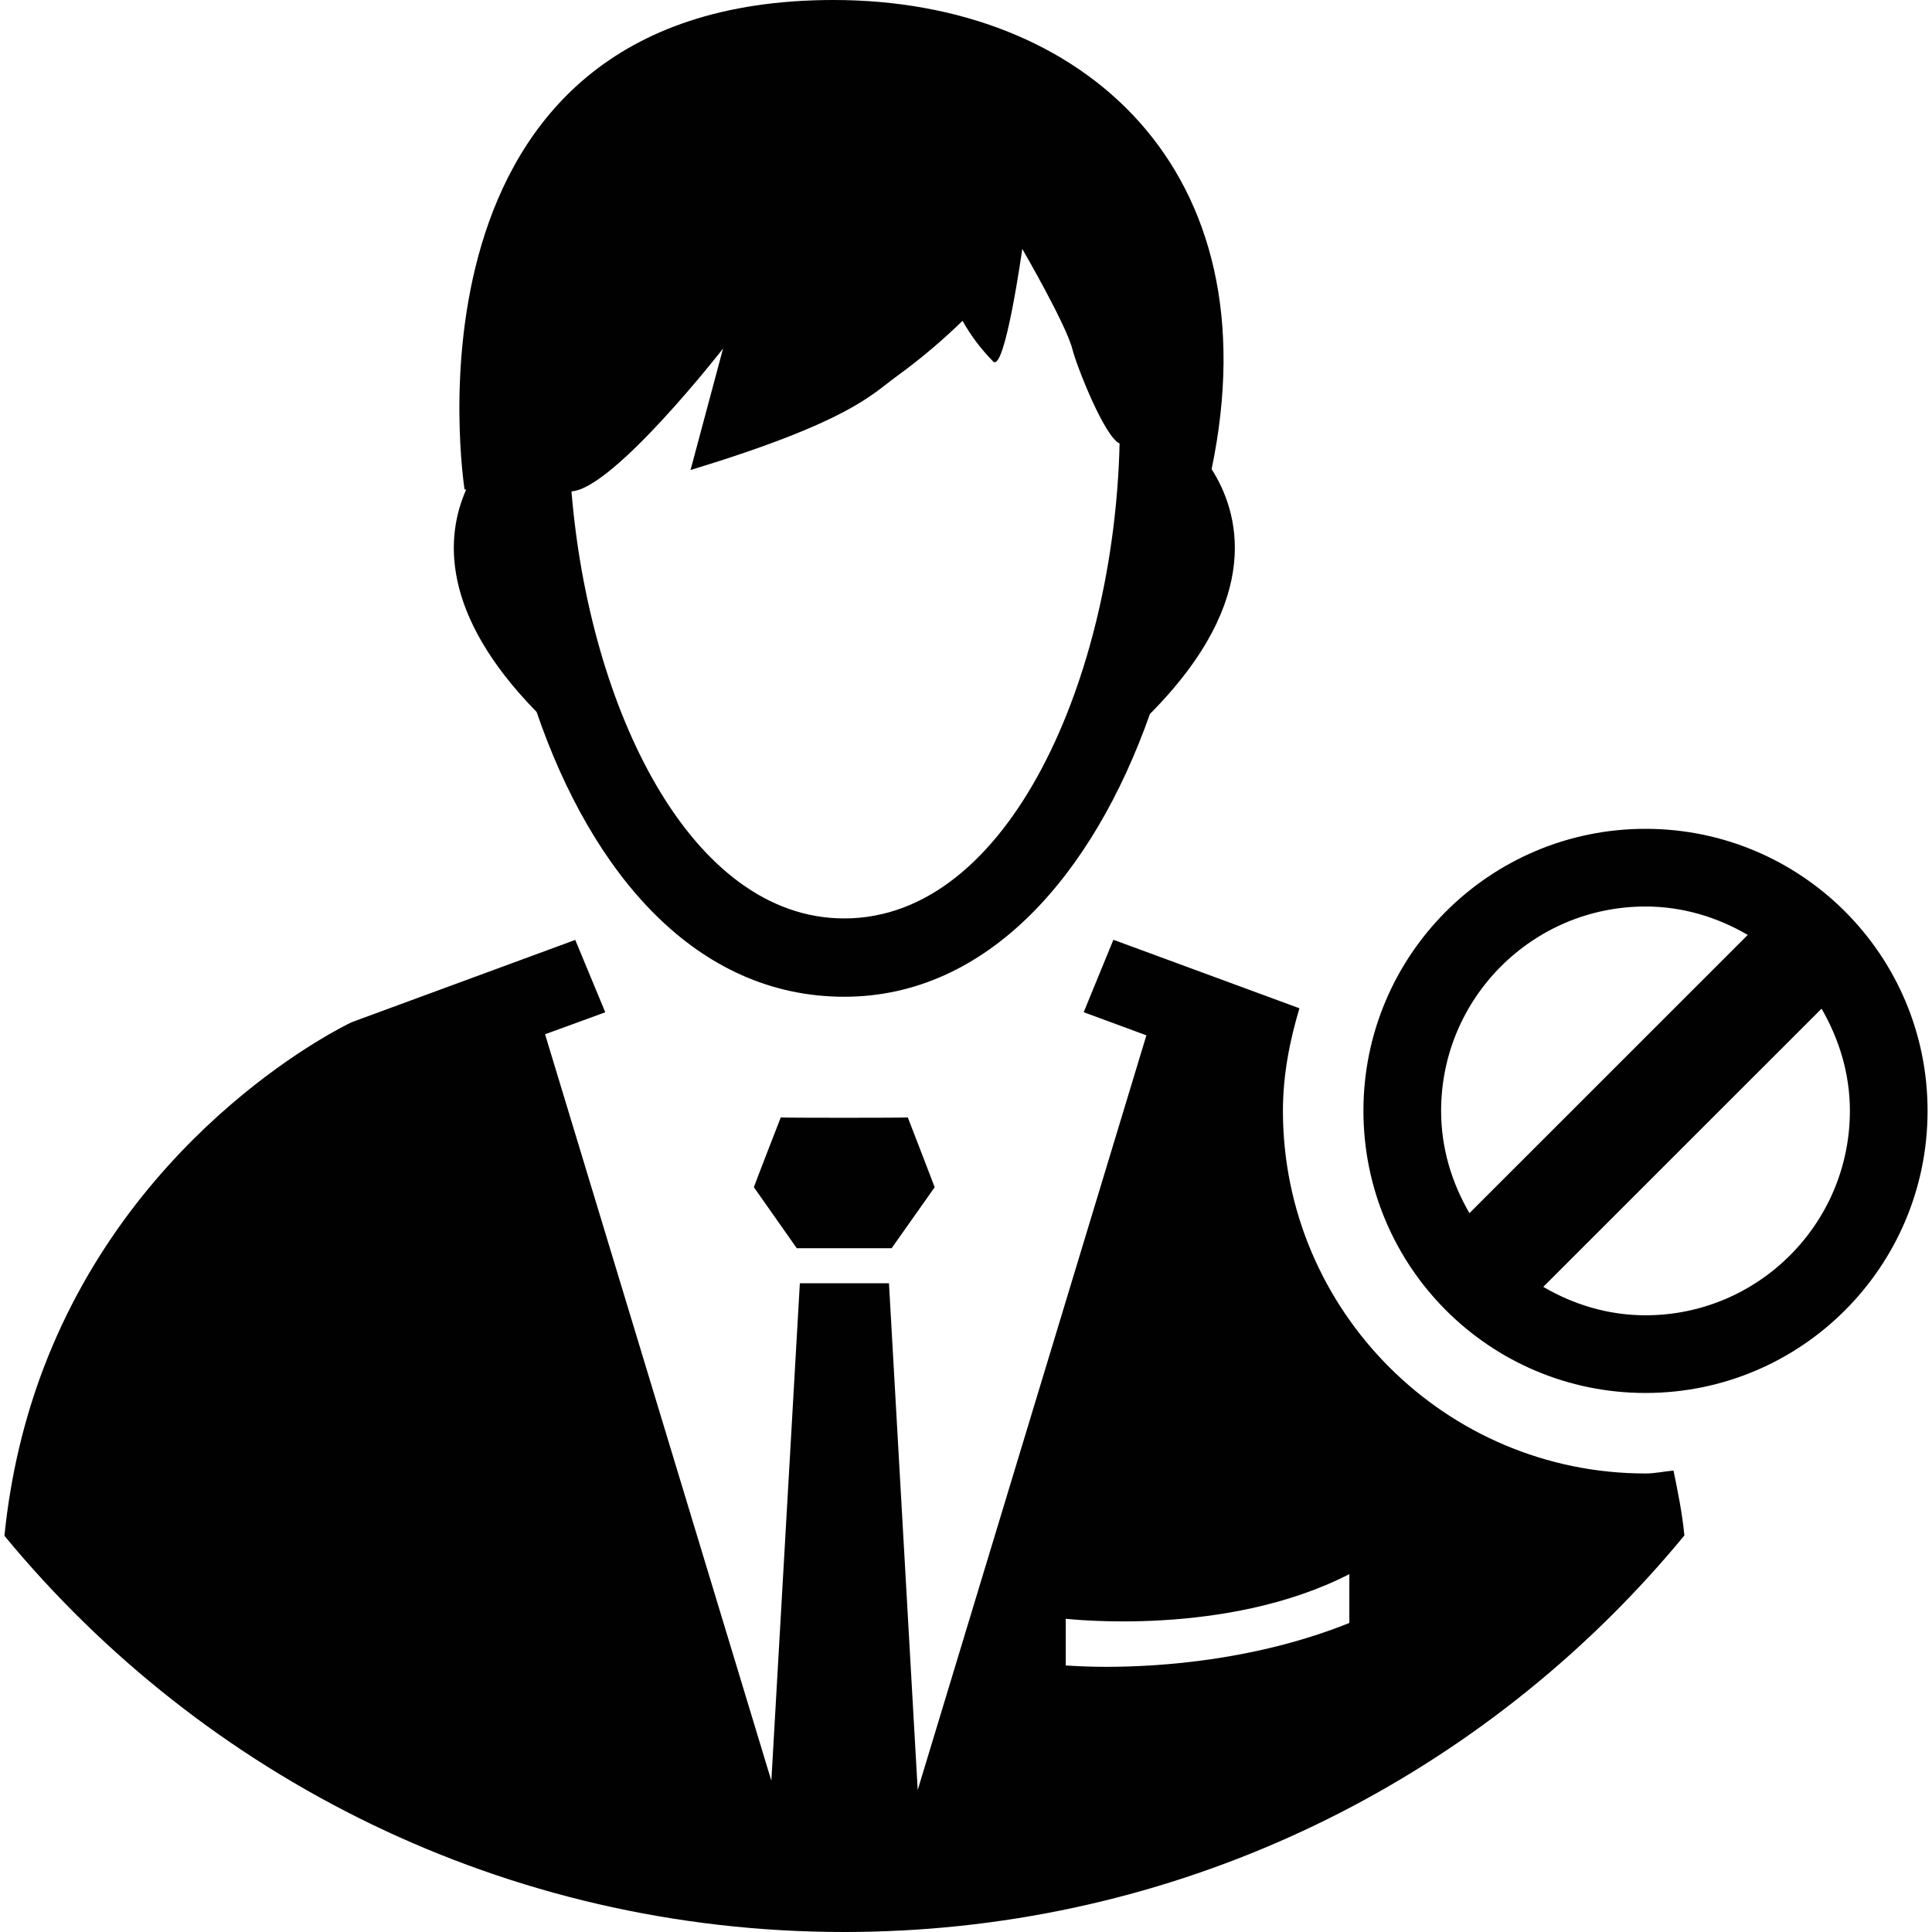 <?xml version="1.0" encoding="utf-8"?>
<!-- Generator: Adobe Illustrator 16.0.0, SVG Export Plug-In . SVG Version: 6.00 Build 0)  -->
<!DOCTYPE svg PUBLIC "-//W3C//DTD SVG 1.1//EN" "http://www.w3.org/Graphics/SVG/1.1/DTD/svg11.dtd">
<svg version="1.1" id="Layer_1" xmlns="http://www.w3.org/2000/svg" xmlns:xlink="http://www.w3.org/1999/xlink" x="0px" y="0px"
	 viewBox="0 0 24 24" enable-background="new 0 0 24 24" xml:space="preserve">
<g>
	<g>
		<path fill="#010101" d="M6.666,8.844c0.688,2.01,1.98,3.538,3.822,3.538c1.775,0,3.088-1.506,3.797-3.513
			c1.434-1.445,1.096-2.525,0.766-3.041C15.828,2.102,13.449,0,10.354,0C4.805,0,5.771,6.08,5.771,6.08
			c0.006,0.001,0.014,0.001,0.02,0.002C5.537,6.654,5.463,7.616,6.666,8.844z M8.982,4.33L8.578,5.839
			c1.98-0.604,2.246-0.936,2.559-1.163c0.324-0.235,0.598-0.474,0.82-0.691c0.102,0.184,0.23,0.352,0.379,0.504
			c0.146,0.154,0.363-1.397,0.363-1.397s0.547,0.942,0.623,1.247c0.055,0.216,0.4,1.09,0.586,1.17c-0.068,2.885-1.363,5.9-3.42,5.9
			c-1.914,0-3.168-2.615-3.389-5.305C7.625,6.072,8.982,4.33,8.982,4.33z M20.441,10.296c-1.936,0-3.504,1.569-3.504,3.503
			c0,1.936,1.568,3.505,3.504,3.505s3.504-1.569,3.504-3.505C23.945,11.865,22.377,10.296,20.441,10.296z M17.902,13.799
			c0-1.401,1.137-2.538,2.539-2.538c0.465,0,0.895,0.134,1.27,0.353l-3.457,3.456C18.035,14.694,17.902,14.264,17.902,13.799z
			 M20.441,16.339c-0.465,0-0.895-0.134-1.27-0.353l3.457-3.456c0.217,0.375,0.352,0.805,0.352,1.269
			C22.98,15.201,21.842,16.339,20.441,16.339z M9.699,13.881c0,0-0.336,0.863-0.334,0.867l0.533,0.758h1.178l0.535-0.758
			c-0.004-0.014-0.334-0.867-0.334-0.867C11.238,13.887,9.738,13.887,9.699,13.881z M20.441,18.304
			c-2.484,0-4.504-2.021-4.504-4.505c0-0.445,0.084-0.868,0.205-1.274l-2.311-0.851l-0.369,0.9l0.779,0.287L11.4,22.236
			l-0.357-6.295H9.936l-0.354,6.18l-2.811-9.273l0.748-0.273l-0.373-0.899l-2.758,1.015l-0.035,0.015
			c-0.035,0.017-2.664,1.267-3.814,4.295c-0.234,0.617-0.406,1.308-0.484,2.077C2.529,22.08,6.281,23.998,10.48,24h0.02
			c0.227,0,0.451-0.006,0.676-0.018h0.014c3.918-0.201,7.395-2.068,9.734-4.908c-0.027-0.283-0.082-0.544-0.135-0.806
			C20.672,18.278,20.561,18.304,20.441,18.304z M16.762,20.161c-1.154,0.463-2.34,0.545-3.023,0.545c-0.23,0-0.402-0.011-0.5-0.017
			v-0.58c0.031,0.002,1.994,0.232,3.523-0.555V20.161z"/>
	</g>
</g>
</svg>

